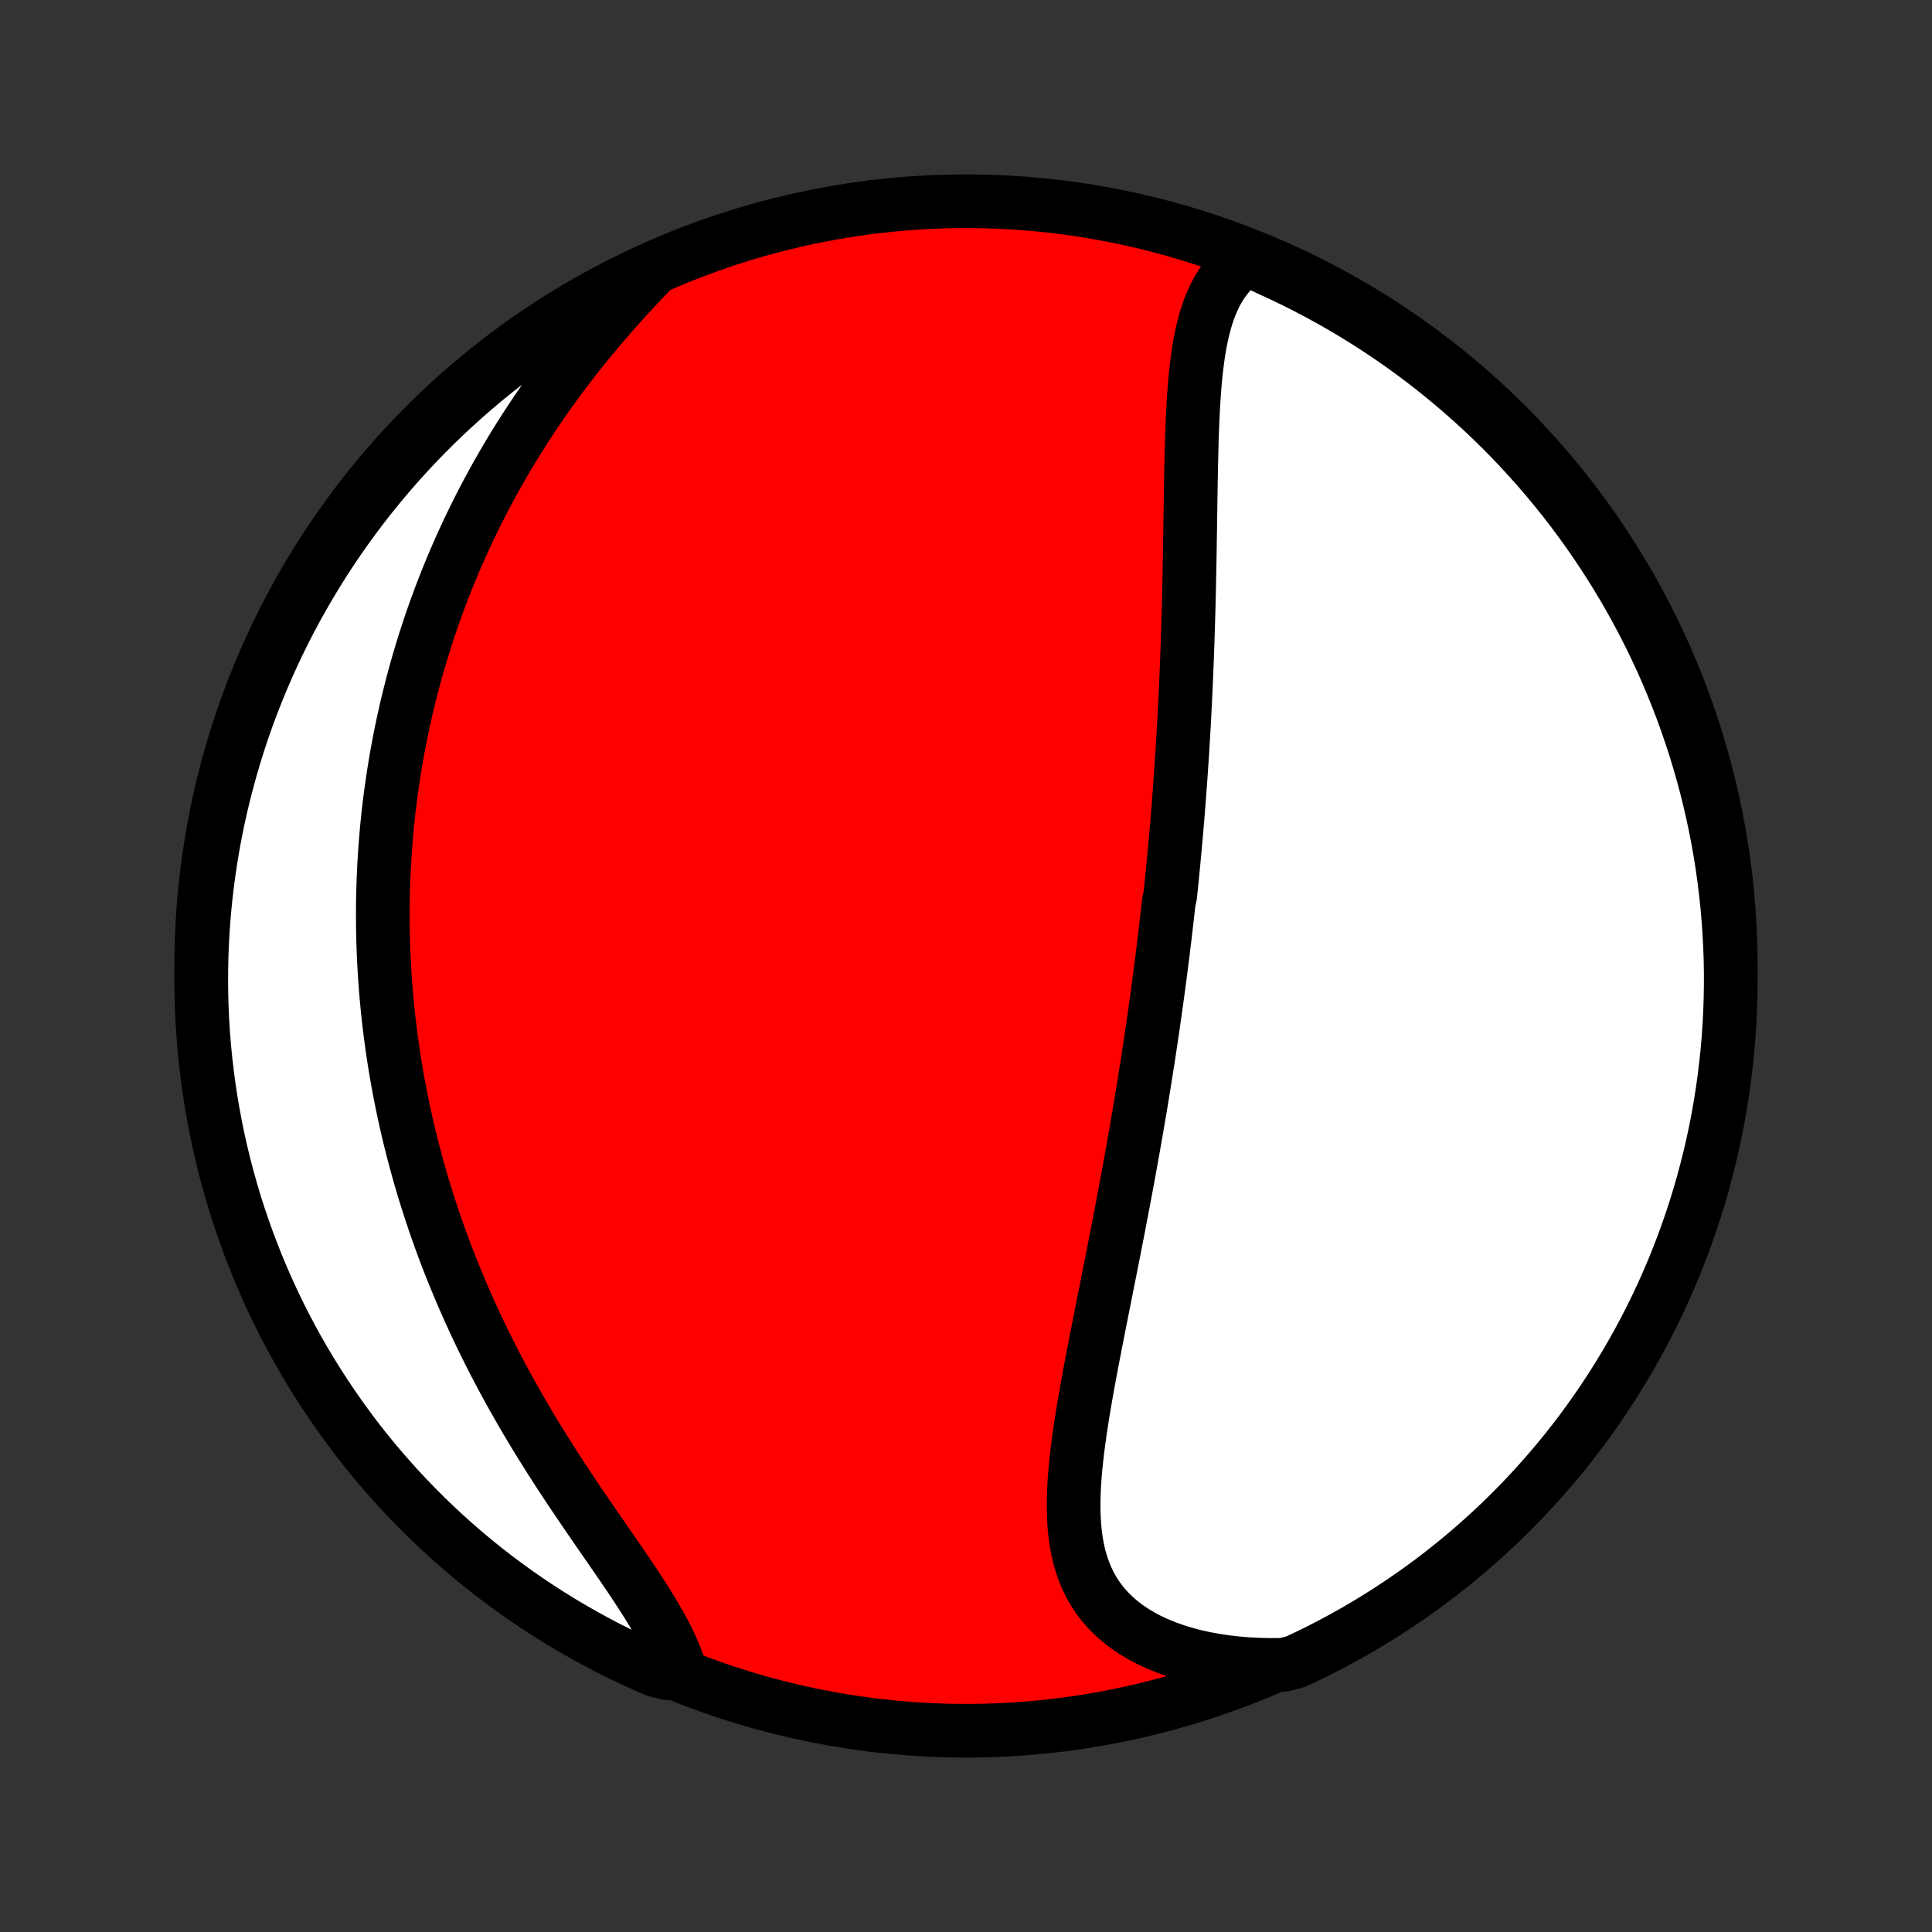 <?xml version="1.0" encoding="utf-8" standalone="no"?>
<!DOCTYPE svg PUBLIC "-//W3C//DTD SVG 1.1//EN"
  "http://www.w3.org/Graphics/SVG/1.1/DTD/svg11.dtd">
<!-- Created with matplotlib (http://matplotlib.org/) -->
<svg height="72pt" version="1.1" viewBox="0 0 72 72" width="72pt" xmlns="http://www.w3.org/2000/svg" xmlns:xlink="http://www.w3.org/1999/xlink">
 <rect x="0" y="0" width="72" height="72" fill="#333333" stroke="none"/>
 <defs>
  <style type="text/css">
*{stroke-linecap:butt;stroke-linejoin:round;}
  </style>
 </defs>
 <g id="figure_1">
  <g id="patch_1">
   <path d="
M0 72
L72 72
L72 0
L0 0
z
" style="fill:none;"/>
  </g>
  <g id="axes_1">
   <g id="PatchCollection_1">
    <defs>
     <path d="
M36 -7.5
C43.558 -7.5 50.808 -10.503 56.153 -15.848
C61.497 -21.192 64.5 -28.442 64.5 -36
C64.5 -43.558 61.497 -50.808 56.153 -56.153
C50.808 -61.497 43.558 -64.5 36 -64.5
C28.442 -64.5 21.192 -61.497 15.848 -56.153
C10.503 -50.808 7.5 -43.558 7.5 -36
C7.5 -28.442 10.503 -21.192 15.848 -15.848
C21.192 -10.503 28.442 -7.5 36 -7.5
z
" id="C0_0_a811fe30f3"/>
     <path d="
M46.448 -62.364
L46.233 -62.203
L46.034 -62.03
L45.853 -61.844
L45.687 -61.646
L45.536 -61.436
L45.399 -61.217
L45.276 -60.987
L45.166 -60.748
L45.067 -60.502
L44.978 -60.247
L44.9 -59.985
L44.83 -59.717
L44.768 -59.443
L44.714 -59.164
L44.666 -58.88
L44.625 -58.592
L44.588 -58.3
L44.556 -58.004
L44.529 -57.706
L44.505 -57.405
L44.484 -57.102
L44.466 -56.797
L44.45 -56.49
L44.437 -56.182
L44.425 -55.873
L44.415 -55.564
L44.407 -55.254
L44.399 -54.944
L44.392 -54.633
L44.386 -54.323
L44.38 -54.013
L44.375 -53.703
L44.37 -53.394
L44.366 -53.085
L44.361 -52.778
L44.357 -52.471
L44.352 -52.165
L44.347 -51.86
L44.343 -51.556
L44.337 -51.254
L44.332 -50.952
L44.326 -50.652
L44.32 -50.353
L44.314 -50.056
L44.307 -49.76
L44.3 -49.465
L44.292 -49.172
L44.284 -48.88
L44.275 -48.59
L44.266 -48.301
L44.257 -48.013
L44.246 -47.727
L44.236 -47.443
L44.225 -47.159
L44.213 -46.877
L44.201 -46.596
L44.189 -46.317
L44.176 -46.039
L44.162 -45.762
L44.148 -45.487
L44.134 -45.213
L44.119 -44.939
L44.103 -44.667
L44.087 -44.397
L44.071 -44.127
L44.054 -43.858
L44.036 -43.59
L44.018 -43.323
L44 -43.057
L43.981 -42.792
L43.961 -42.528
L43.941 -42.264
L43.921 -42.001
L43.9 -41.739
L43.879 -41.478
L43.857 -41.217
L43.834 -40.956
L43.812 -40.696
L43.788 -40.437
L43.764 -40.178
L43.74 -39.919
L43.715 -39.66
L43.69 -39.402
L43.664 -39.144
L43.638 -38.886
L43.611 -38.629
L43.555 -38.371
L43.527 -38.113
L43.498 -37.855
L43.468 -37.597
L43.438 -37.339
L43.408 -37.081
L43.376 -36.822
L43.345 -36.563
L43.312 -36.304
L43.279 -36.044
L43.246 -35.784
L43.212 -35.524
L43.177 -35.263
L43.142 -35.001
L43.106 -34.738
L43.069 -34.475
L43.032 -34.211
L42.994 -33.946
L42.956 -33.681
L42.916 -33.414
L42.877 -33.147
L42.836 -32.878
L42.795 -32.609
L42.753 -32.338
L42.71 -32.066
L42.667 -31.794
L42.623 -31.519
L42.578 -31.244
L42.532 -30.967
L42.486 -30.689
L42.438 -30.41
L42.39 -30.129
L42.342 -29.846
L42.292 -29.562
L42.242 -29.277
L42.191 -28.99
L42.139 -28.702
L42.086 -28.411
L42.033 -28.12
L41.978 -27.826
L41.923 -27.531
L41.867 -27.234
L41.811 -26.936
L41.753 -26.635
L41.695 -26.333
L41.636 -26.029
L41.577 -25.724
L41.517 -25.417
L41.456 -25.108
L41.395 -24.798
L41.333 -24.485
L41.27 -24.172
L41.208 -23.857
L41.145 -23.54
L41.081 -23.222
L41.018 -22.902
L40.954 -22.581
L40.891 -22.259
L40.828 -21.936
L40.765 -21.611
L40.702 -21.286
L40.641 -20.96
L40.58 -20.633
L40.52 -20.306
L40.462 -19.978
L40.406 -19.65
L40.351 -19.322
L40.299 -18.994
L40.25 -18.667
L40.204 -18.34
L40.161 -18.015
L40.123 -17.69
L40.089 -17.367
L40.06 -17.045
L40.037 -16.726
L40.021 -16.408
L40.012 -16.094
L40.011 -15.783
L40.019 -15.475
L40.036 -15.171
L40.064 -14.871
L40.103 -14.576
L40.155 -14.286
L40.219 -14.002
L40.298 -13.724
L40.392 -13.452
L40.5 -13.188
L40.625 -12.931
L40.767 -12.682
L40.926 -12.442
L41.103 -12.211
L41.297 -11.99
L41.51 -11.778
L41.74 -11.576
L41.987 -11.386
L42.252 -11.206
L42.533 -11.037
L42.83 -10.88
L43.143 -10.735
L43.47 -10.602
L43.811 -10.481
L44.165 -10.373
L44.53 -10.276
L44.907 -10.193
L45.294 -10.122
L45.69 -10.063
L46.094 -10.017
L46.505 -9.983
L46.923 -9.962
L47.347 -9.954
L47.838 -9.957
L48.289 -10.075
L48.736 -10.286
L49.179 -10.504
L49.618 -10.73
L50.053 -10.964
L50.483 -11.205
L50.909 -11.454
L51.331 -11.711
L51.748 -11.975
L52.16 -12.246
L52.567 -12.524
L52.97 -12.81
L53.367 -13.103
L53.758 -13.402
L54.145 -13.709
L54.526 -14.022
L54.901 -14.342
L55.27 -14.669
L55.634 -15.002
L55.991 -15.341
L56.343 -15.687
L56.688 -16.039
L57.027 -16.397
L57.359 -16.761
L57.685 -17.131
L58.005 -17.507
L58.318 -17.888
L58.624 -18.275
L58.923 -18.667
L59.215 -19.065
L59.5 -19.467
L59.778 -19.875
L60.048 -20.288
L60.311 -20.705
L60.567 -21.127
L60.816 -21.554
L61.056 -21.985
L61.29 -22.42
L61.515 -22.859
L61.733 -23.302
L61.943 -23.75
L62.145 -24.201
L62.339 -24.655
L62.525 -25.113
L62.703 -25.575
L62.872 -26.039
L63.034 -26.507
L63.187 -26.977
L63.332 -27.45
L63.469 -27.926
L63.597 -28.404
L63.718 -28.885
L63.829 -29.368
L63.932 -29.852
L64.027 -30.339
L64.113 -30.827
L64.19 -31.317
L64.259 -31.809
L64.319 -32.301
L64.371 -32.795
L64.414 -33.29
L64.448 -33.785
L64.474 -34.281
L64.491 -34.778
L64.499 -35.275
L64.499 -35.773
L64.49 -36.27
L64.472 -36.767
L64.445 -37.264
L64.41 -37.761
L64.367 -38.257
L64.314 -38.753
L64.253 -39.248
L64.184 -39.741
L64.106 -40.234
L64.019 -40.725
L63.924 -41.215
L63.82 -41.703
L63.708 -42.189
L63.587 -42.674
L63.458 -43.157
L63.32 -43.637
L63.175 -44.115
L63.02 -44.59
L62.858 -45.063
L62.688 -45.534
L62.509 -46.001
L62.322 -46.465
L62.128 -46.926
L61.925 -47.384
L61.715 -47.838
L61.496 -48.289
L61.27 -48.736
L61.036 -49.179
L60.795 -49.618
L60.546 -50.053
L60.289 -50.483
L60.025 -50.909
L59.754 -51.331
L59.475 -51.748
L59.19 -52.16
L58.897 -52.567
L58.598 -52.97
L58.291 -53.367
L57.978 -53.758
L57.658 -54.145
L57.331 -54.526
L56.998 -54.901
L56.658 -55.27
L56.313 -55.634
L55.961 -55.991
L55.603 -56.343
L55.239 -56.688
L54.869 -57.027
L54.493 -57.359
L54.112 -57.685
L53.725 -58.005
L53.333 -58.318
L52.935 -58.624
L52.533 -58.923
L52.125 -59.215
L51.712 -59.5
L51.295 -59.778
L50.873 -60.048
L50.446 -60.311
L50.016 -60.567
L49.58 -60.816
L49.141 -61.056
L48.697 -61.29
L48.25 -61.515
L47.799 -61.733
L47.345 -61.943
z
" id="C0_1_76e85d7ff7"/>
     <path d="
M24.28 -61.905
L23.982 -61.595
L23.687 -61.281
L23.394 -60.965
L23.105 -60.646
L22.819 -60.324
L22.538 -60
L22.261 -59.675
L21.988 -59.347
L21.72 -59.018
L21.458 -58.687
L21.2 -58.355
L20.948 -58.022
L20.702 -57.688
L20.46 -57.354
L20.225 -57.019
L19.995 -56.684
L19.771 -56.348
L19.552 -56.012
L19.339 -55.676
L19.131 -55.341
L18.929 -55.005
L18.733 -54.67
L18.542 -54.336
L18.356 -54.002
L18.176 -53.668
L18 -53.335
L17.83 -53.003
L17.666 -52.672
L17.506 -52.342
L17.351 -52.012
L17.2 -51.683
L17.055 -51.356
L16.914 -51.029
L16.778 -50.703
L16.646 -50.378
L16.519 -50.055
L16.396 -49.732
L16.277 -49.41
L16.162 -49.09
L16.051 -48.77
L15.945 -48.451
L15.842 -48.134
L15.743 -47.817
L15.648 -47.502
L15.556 -47.187
L15.468 -46.873
L15.384 -46.56
L15.303 -46.248
L15.226 -45.937
L15.151 -45.626
L15.081 -45.317
L15.013 -45.008
L14.948 -44.7
L14.887 -44.392
L14.829 -44.085
L14.774 -43.779
L14.722 -43.473
L14.673 -43.168
L14.627 -42.863
L14.583 -42.559
L14.543 -42.255
L14.505 -41.951
L14.47 -41.648
L14.438 -41.345
L14.409 -41.042
L14.383 -40.739
L14.359 -40.436
L14.338 -40.133
L14.32 -39.831
L14.304 -39.528
L14.291 -39.225
L14.281 -38.922
L14.273 -38.619
L14.268 -38.315
L14.266 -38.011
L14.266 -37.707
L14.269 -37.403
L14.275 -37.098
L14.284 -36.792
L14.295 -36.486
L14.309 -36.18
L14.326 -35.872
L14.345 -35.564
L14.367 -35.256
L14.393 -34.946
L14.421 -34.636
L14.451 -34.325
L14.485 -34.013
L14.522 -33.7
L14.562 -33.386
L14.604 -33.07
L14.65 -32.754
L14.699 -32.437
L14.751 -32.118
L14.806 -31.799
L14.865 -31.478
L14.927 -31.155
L14.992 -30.832
L15.06 -30.507
L15.133 -30.181
L15.208 -29.853
L15.287 -29.524
L15.37 -29.194
L15.457 -28.862
L15.547 -28.529
L15.641 -28.194
L15.739 -27.858
L15.841 -27.52
L15.948 -27.181
L16.058 -26.84
L16.172 -26.498
L16.291 -26.154
L16.414 -25.809
L16.541 -25.463
L16.673 -25.116
L16.809 -24.767
L16.95 -24.416
L17.096 -24.065
L17.246 -23.712
L17.401 -23.358
L17.56 -23.004
L17.724 -22.648
L17.893 -22.291
L18.067 -21.934
L18.245 -21.576
L18.428 -21.218
L18.615 -20.859
L18.808 -20.5
L19.004 -20.14
L19.206 -19.781
L19.411 -19.422
L19.62 -19.063
L19.834 -18.705
L20.051 -18.347
L20.272 -17.991
L20.496 -17.635
L20.723 -17.28
L20.953 -16.927
L21.184 -16.576
L21.418 -16.226
L21.653 -15.879
L21.888 -15.534
L22.123 -15.191
L22.358 -14.851
L22.591 -14.514
L22.822 -14.18
L23.05 -13.849
L23.274 -13.522
L23.494 -13.198
L23.707 -12.878
L23.913 -12.562
L24.112 -12.25
L24.302 -11.942
L24.481 -11.639
L24.65 -11.339
L24.806 -11.045
L24.95 -10.755
L25.079 -10.469
L25.195 -10.188
L25.295 -9.912
L24.889 -9.641
L24.433 -9.755
L23.98 -9.953
L23.531 -10.159
L23.085 -10.373
L22.644 -10.594
L22.207 -10.823
L21.774 -11.06
L21.345 -11.305
L20.92 -11.557
L20.501 -11.816
L20.085 -12.083
L19.675 -12.357
L19.27 -12.639
L18.87 -12.927
L18.475 -13.223
L18.085 -13.525
L17.701 -13.834
L17.323 -14.15
L16.95 -14.473
L16.583 -14.802
L16.222 -15.138
L15.867 -15.48
L15.518 -15.828
L15.175 -16.183
L14.839 -16.543
L14.509 -16.91
L14.185 -17.282
L13.868 -17.66
L13.558 -18.043
L13.255 -18.432
L12.959 -18.827
L12.67 -19.226
L12.388 -19.631
L12.113 -20.041
L11.845 -20.455
L11.585 -20.874
L11.332 -21.298
L11.086 -21.727
L10.849 -22.159
L10.619 -22.596
L10.396 -23.037
L10.182 -23.482
L9.975 -23.931
L9.776 -24.383
L9.585 -24.839
L9.403 -25.299
L9.228 -25.761
L9.062 -26.227
L8.903 -26.696
L8.753 -27.167
L8.612 -27.641
L8.478 -28.118
L8.353 -28.597
L8.237 -29.079
L8.128 -29.562
L8.029 -30.048
L7.938 -30.535
L7.855 -31.024
L7.781 -31.515
L7.716 -32.007
L7.659 -32.5
L7.611 -32.994
L7.571 -33.489
L7.54 -33.985
L7.518 -34.481
L7.505 -34.978
L7.5 -35.475
L7.504 -35.973
L7.516 -36.47
L7.538 -36.968
L7.568 -37.464
L7.606 -37.961
L7.653 -38.457
L7.709 -38.952
L7.774 -39.446
L7.847 -39.94
L7.928 -40.431
L8.018 -40.922
L8.117 -41.411
L8.224 -41.899
L8.34 -42.385
L8.464 -42.868
L8.597 -43.35
L8.737 -43.83
L8.886 -44.307
L9.044 -44.781
L9.209 -45.253
L9.383 -45.722
L9.565 -46.188
L9.755 -46.651
L9.953 -47.111
L10.159 -47.567
L10.373 -48.02
L10.594 -48.469
L10.823 -48.914
L11.06 -49.356
L11.305 -49.793
L11.557 -50.226
L11.816 -50.655
L12.083 -51.08
L12.357 -51.499
L12.639 -51.914
L12.927 -52.325
L13.223 -52.73
L13.525 -53.13
L13.834 -53.525
L14.15 -53.914
L14.473 -54.299
L14.802 -54.677
L15.138 -55.05
L15.48 -55.417
L15.828 -55.778
L16.183 -56.133
L16.543 -56.482
L16.91 -56.825
L17.282 -57.161
L17.66 -57.491
L18.043 -57.815
L18.432 -58.132
L18.827 -58.442
L19.226 -58.745
L19.631 -59.041
L20.041 -59.33
L20.455 -59.612
L20.874 -59.887
L21.298 -60.155
L21.727 -60.415
L22.159 -60.668
L22.596 -60.913
L23.037 -61.151
L23.482 -61.381
z
" id="C0_2_5db0f52326"/>
    </defs>
    <g clip-path="url(#p1bffca34e9)">
     <use style="fill:#ff0000;stroke:#000000;stroke-width:2.0;" x="0.0" xlink:href="#C0_0_a811fe30f3" y="72.0"/>
    </g>
    <g clip-path="url(#p1bffca34e9)">
     <use style="fill:#ffffff;stroke:#000000;stroke-width:2.0;" x="0.0" xlink:href="#C0_1_76e85d7ff7" y="72.0"/>
    </g>
    <g clip-path="url(#p1bffca34e9)">
     <use style="fill:#ffffff;stroke:#000000;stroke-width:2.0;" x="0.0" xlink:href="#C0_2_5db0f52326" y="72.0"/>
    </g>
   </g>
  </g>
 </g>
 <defs>
  <clipPath id="p1bffca34e9">
   <rect height="72.0" width="72.0" x="0.0" y="0.0"/>
  </clipPath>
 </defs>
</svg>
